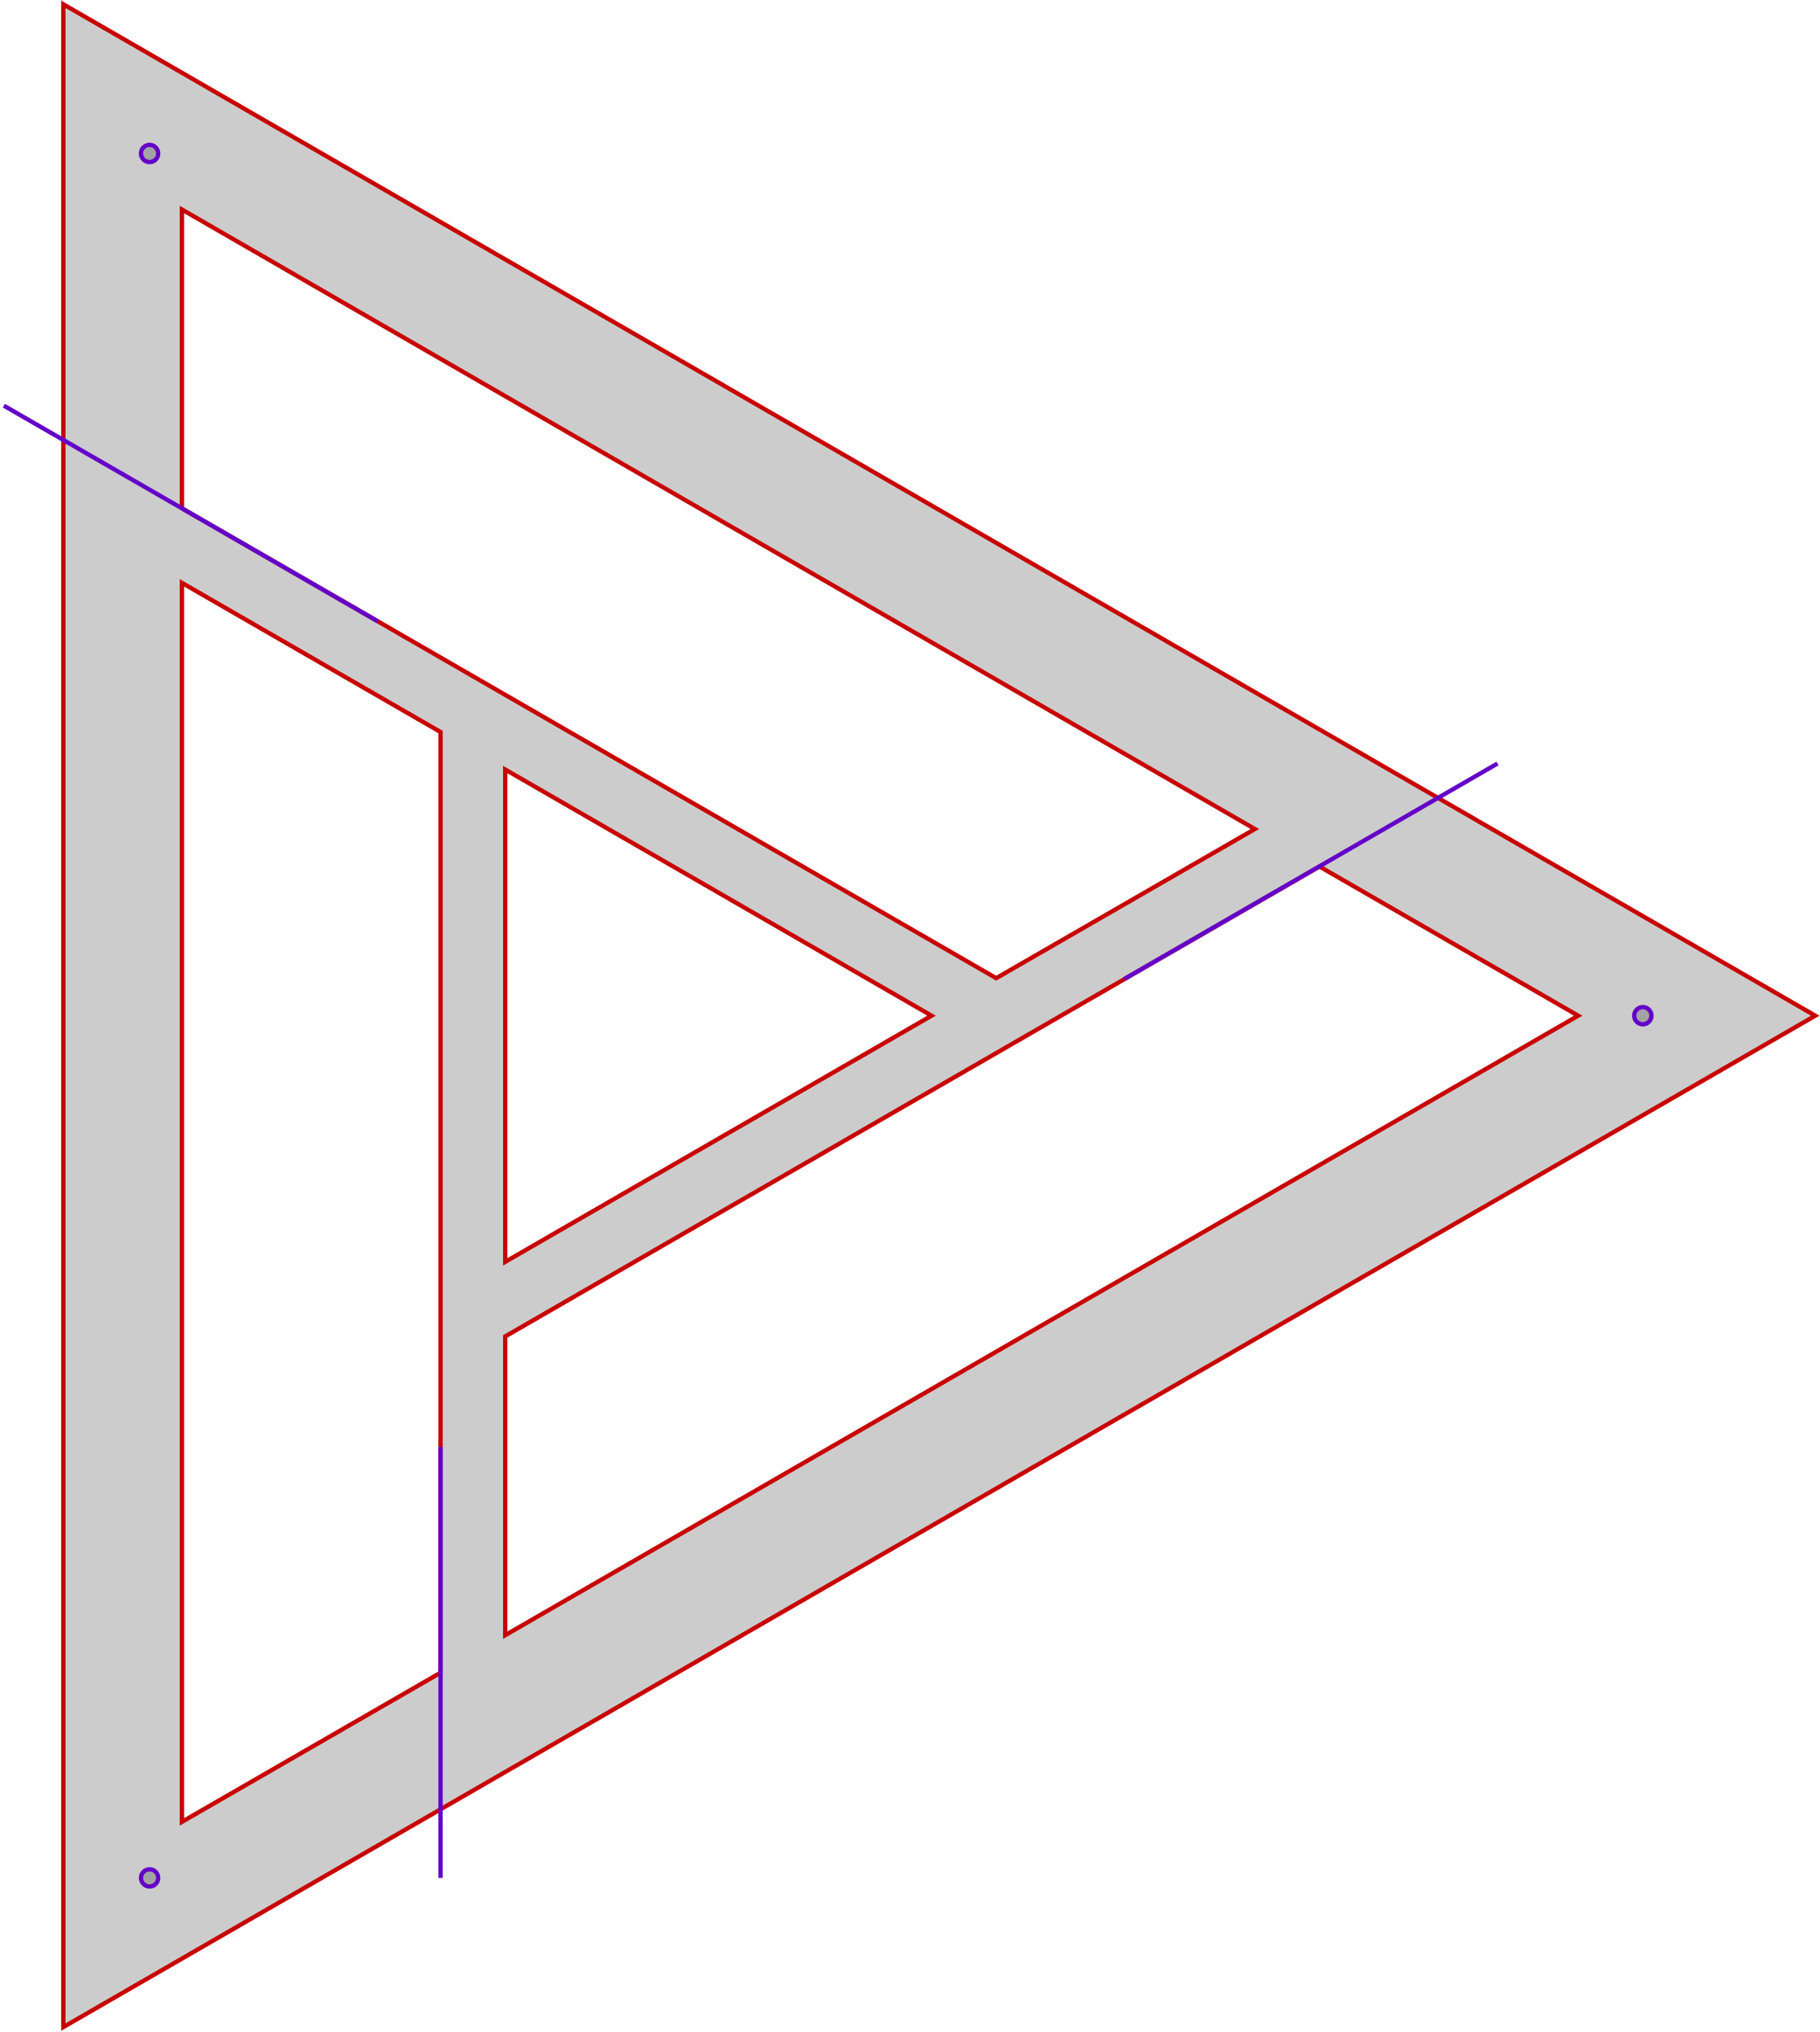 <svg xmlns="http://www.w3.org/2000/svg" preserveAspectRatio="xMidYMid meet" viewBox="-0.347 -0.356 4.222 4.713"><path fill-rule="evenodd" d="M 3.864 2.0 L -0.2 4.346 L -0.2 -0.346 L 3.864 2.0 Z M 2.564 1.567 L 1.964 1.913 L 0.075 0.823 L 0.075 0.13 L 2.564 1.567 Z M 0.825 3.437 L 0.825 2.744 L 2.714 1.654 L 3.314 2 L 0.825 3.437 Z M 0.075 0.996 L 0.675 1.342 L 0.675 3.524 L 0.075 3.87 L 0.075 0.996 Z M 1.814 2.0 L 0.825 2.571 L 0.825 1.429 L 1.814 2.0 Z " fill-opacity="0.2" stroke="rgb(200,0,0)" stroke-width="0.01"/><path d="M -0.338 0.585 L 0.529 1.085" stroke="rgb(100,0,200)" stroke-width="0.01"/><path d="M 3.127 1.415 L 2.261 1.915" stroke="rgb(100,0,200)" stroke-width="0.01"/><path d="M 0.675 4.0 L 0.675 3.0" stroke="rgb(100,0,200)" stroke-width="0.01"/><circle cx="0.0" cy="0.0" r="0.02" fill-opacity="0.2" stroke="rgb(100,0,200)" stroke-width="0.01"/><circle cx="3.464" cy="2.0" r="0.02" fill-opacity="0.2" stroke="rgb(100,0,200)" stroke-width="0.01"/><circle cx="0.0" cy="4.0" r="0.02" fill-opacity="0.2" stroke="rgb(100,0,200)" stroke-width="0.01"/></svg>